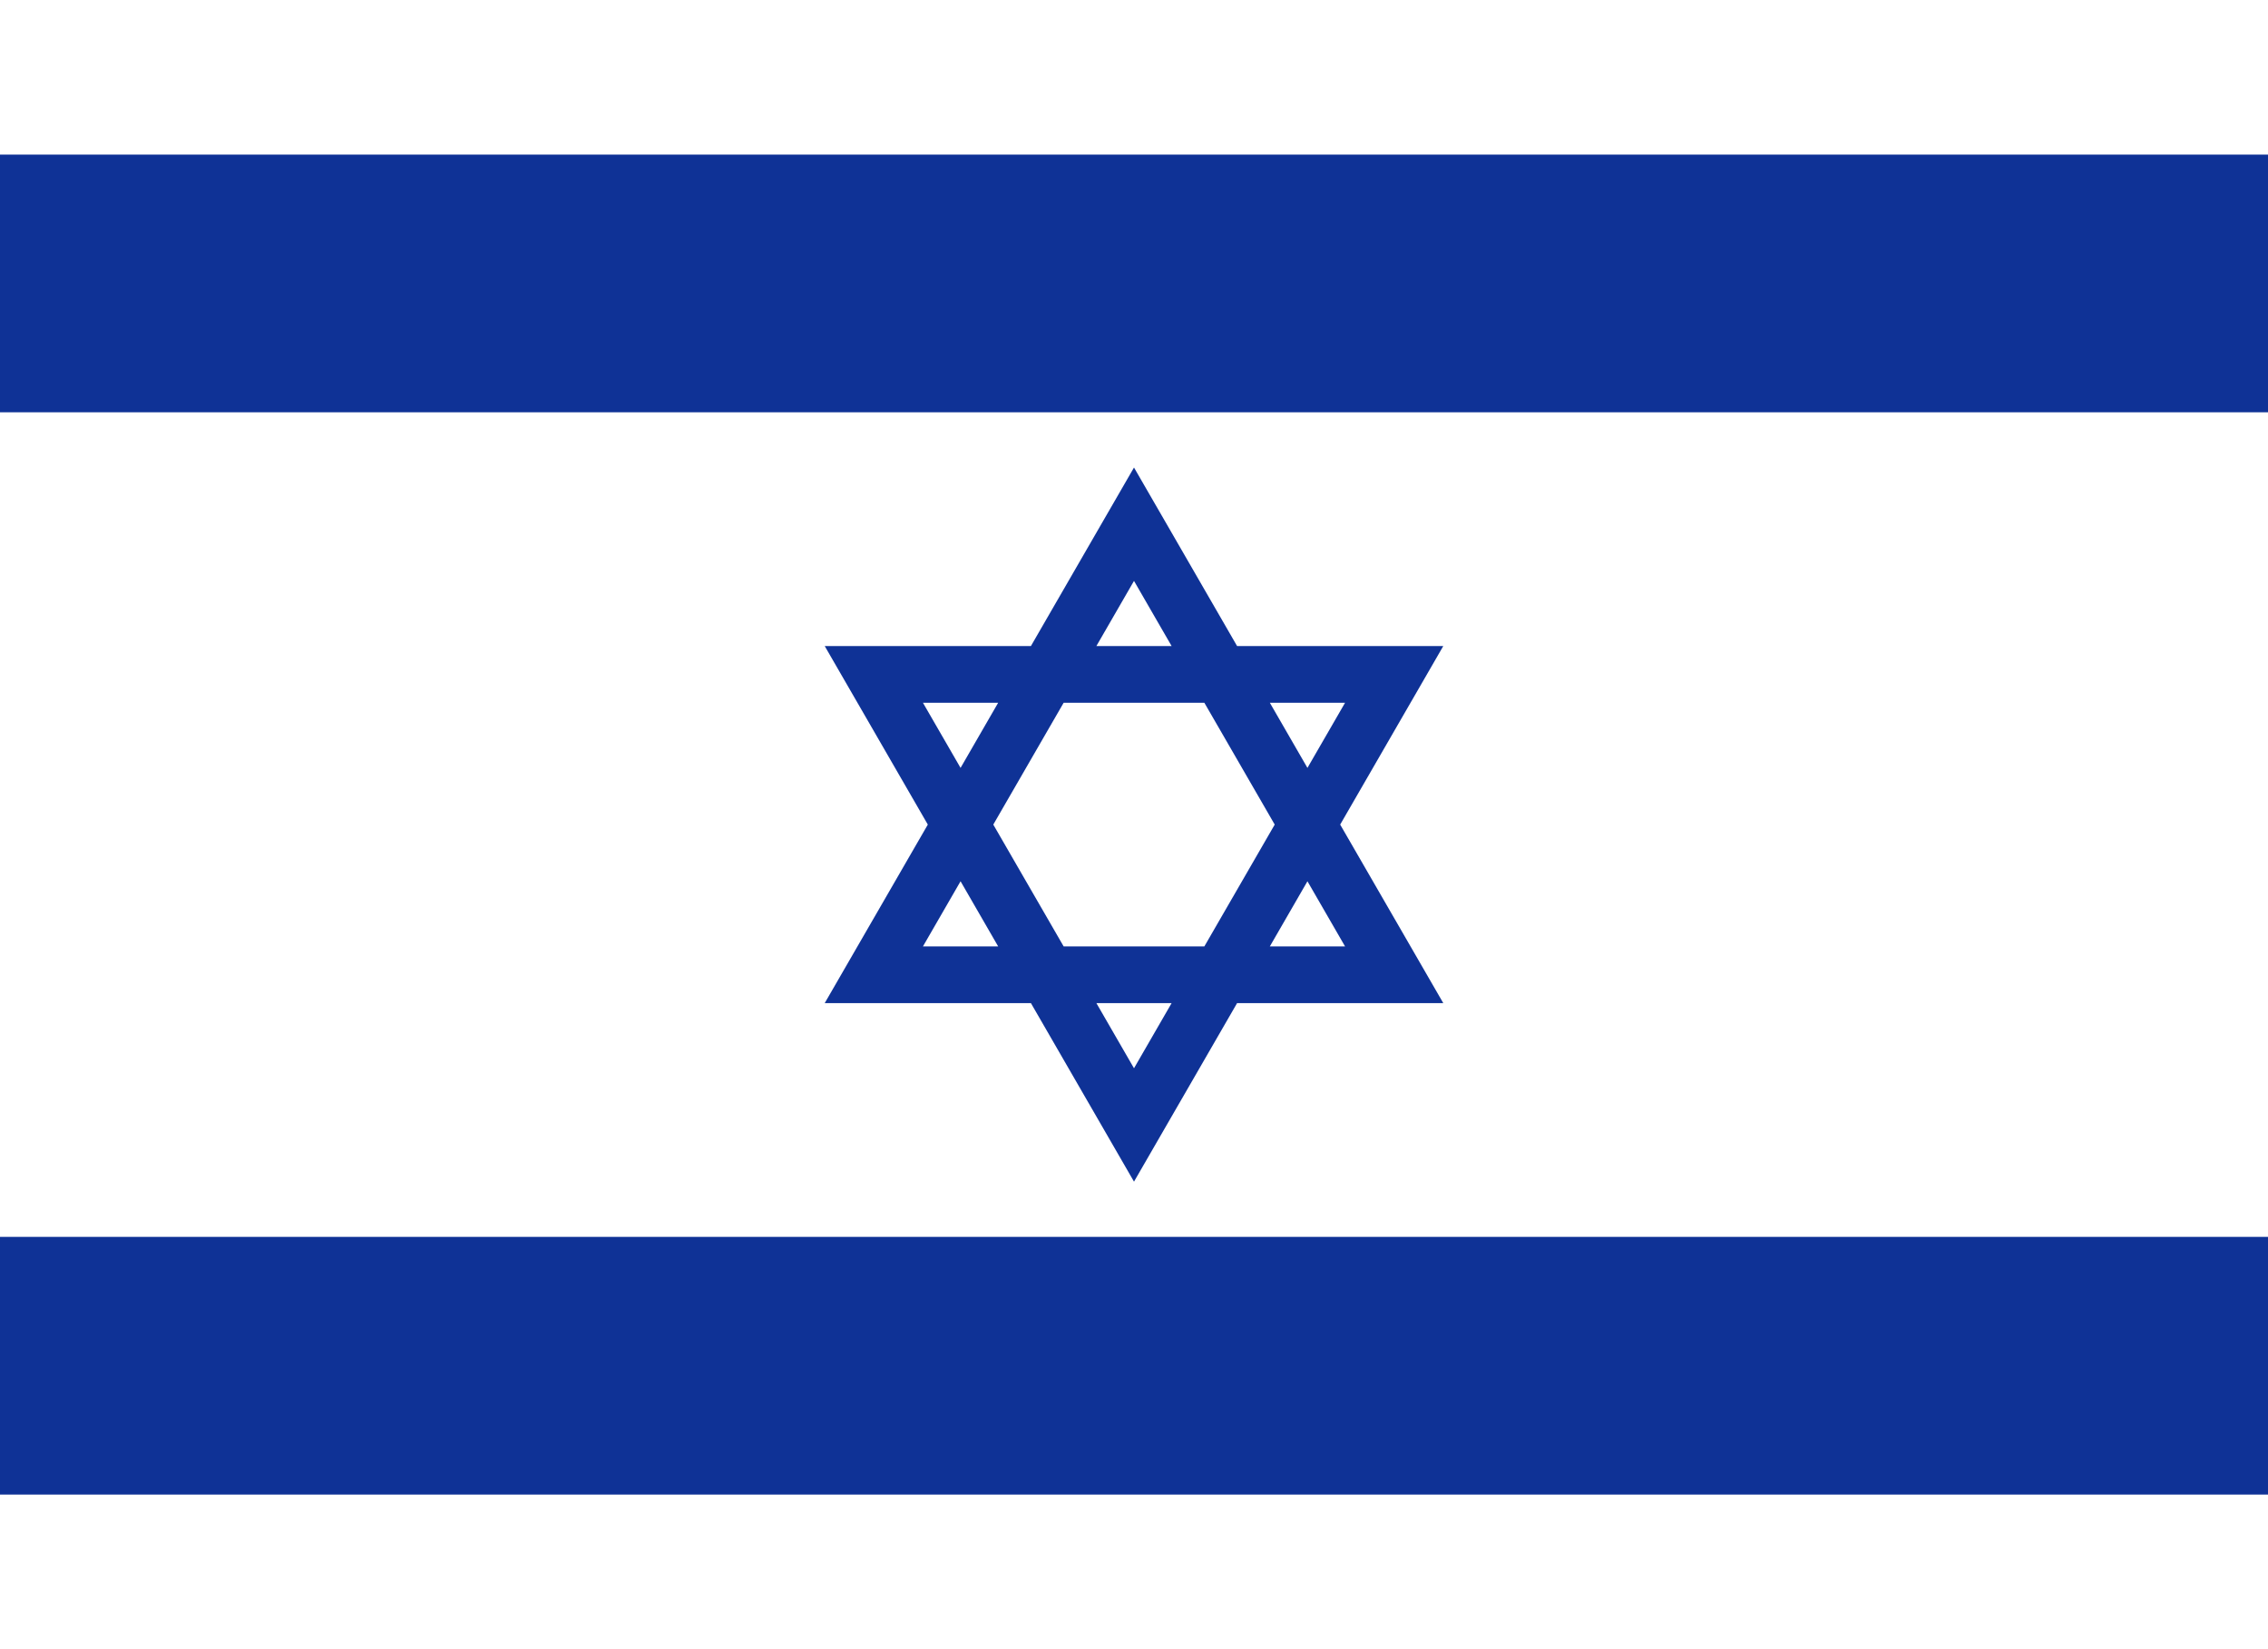 <svg width="165" height="120" viewBox="0 0 165 120" fill="none" xmlns="http://www.w3.org/2000/svg">
<rect x="0" y="0" width="165" height="120" fill="#808080" stroke="none"/>
<g clip-path="url(#clip0_399_65)">
<path d="M0 0H165V120H0V0Z" fill="white"/>
<path d="M0 11.25H165V30H0V11.25Z" fill="#0F3296"/>
<path d="M0 90H165V108.75H0V90Z" fill="#0F3296"/>
<path fill-rule="evenodd" clip-rule="evenodd" d="M82.5 34.019L90 47.01H105L97.5 60L105 72.99H90L82.5 85.981L75 72.99H60L67.5 60L60 47.01H75L82.5 34.019ZM72.618 51.135H67.145L69.882 55.875L72.618 51.135ZM72.263 60L77.382 51.135H87.618L92.737 60L87.618 68.865H77.382L72.263 60ZM69.882 64.125L67.145 68.865H72.618L69.882 64.125ZM79.763 72.99L82.5 77.731L85.237 72.99H79.763ZM92.382 68.865H97.855L95.118 64.125L92.382 68.865ZM95.118 55.875L97.855 51.135H92.382L95.118 55.875ZM85.237 47.01H79.763L82.5 42.269L85.237 47.01Z" fill="#0F3296"/>
</g>
<defs>
<clipPath id="clip0_399_65">
<rect width="165" height="120" fill="white"/>
</clipPath>
</defs>
</svg>
